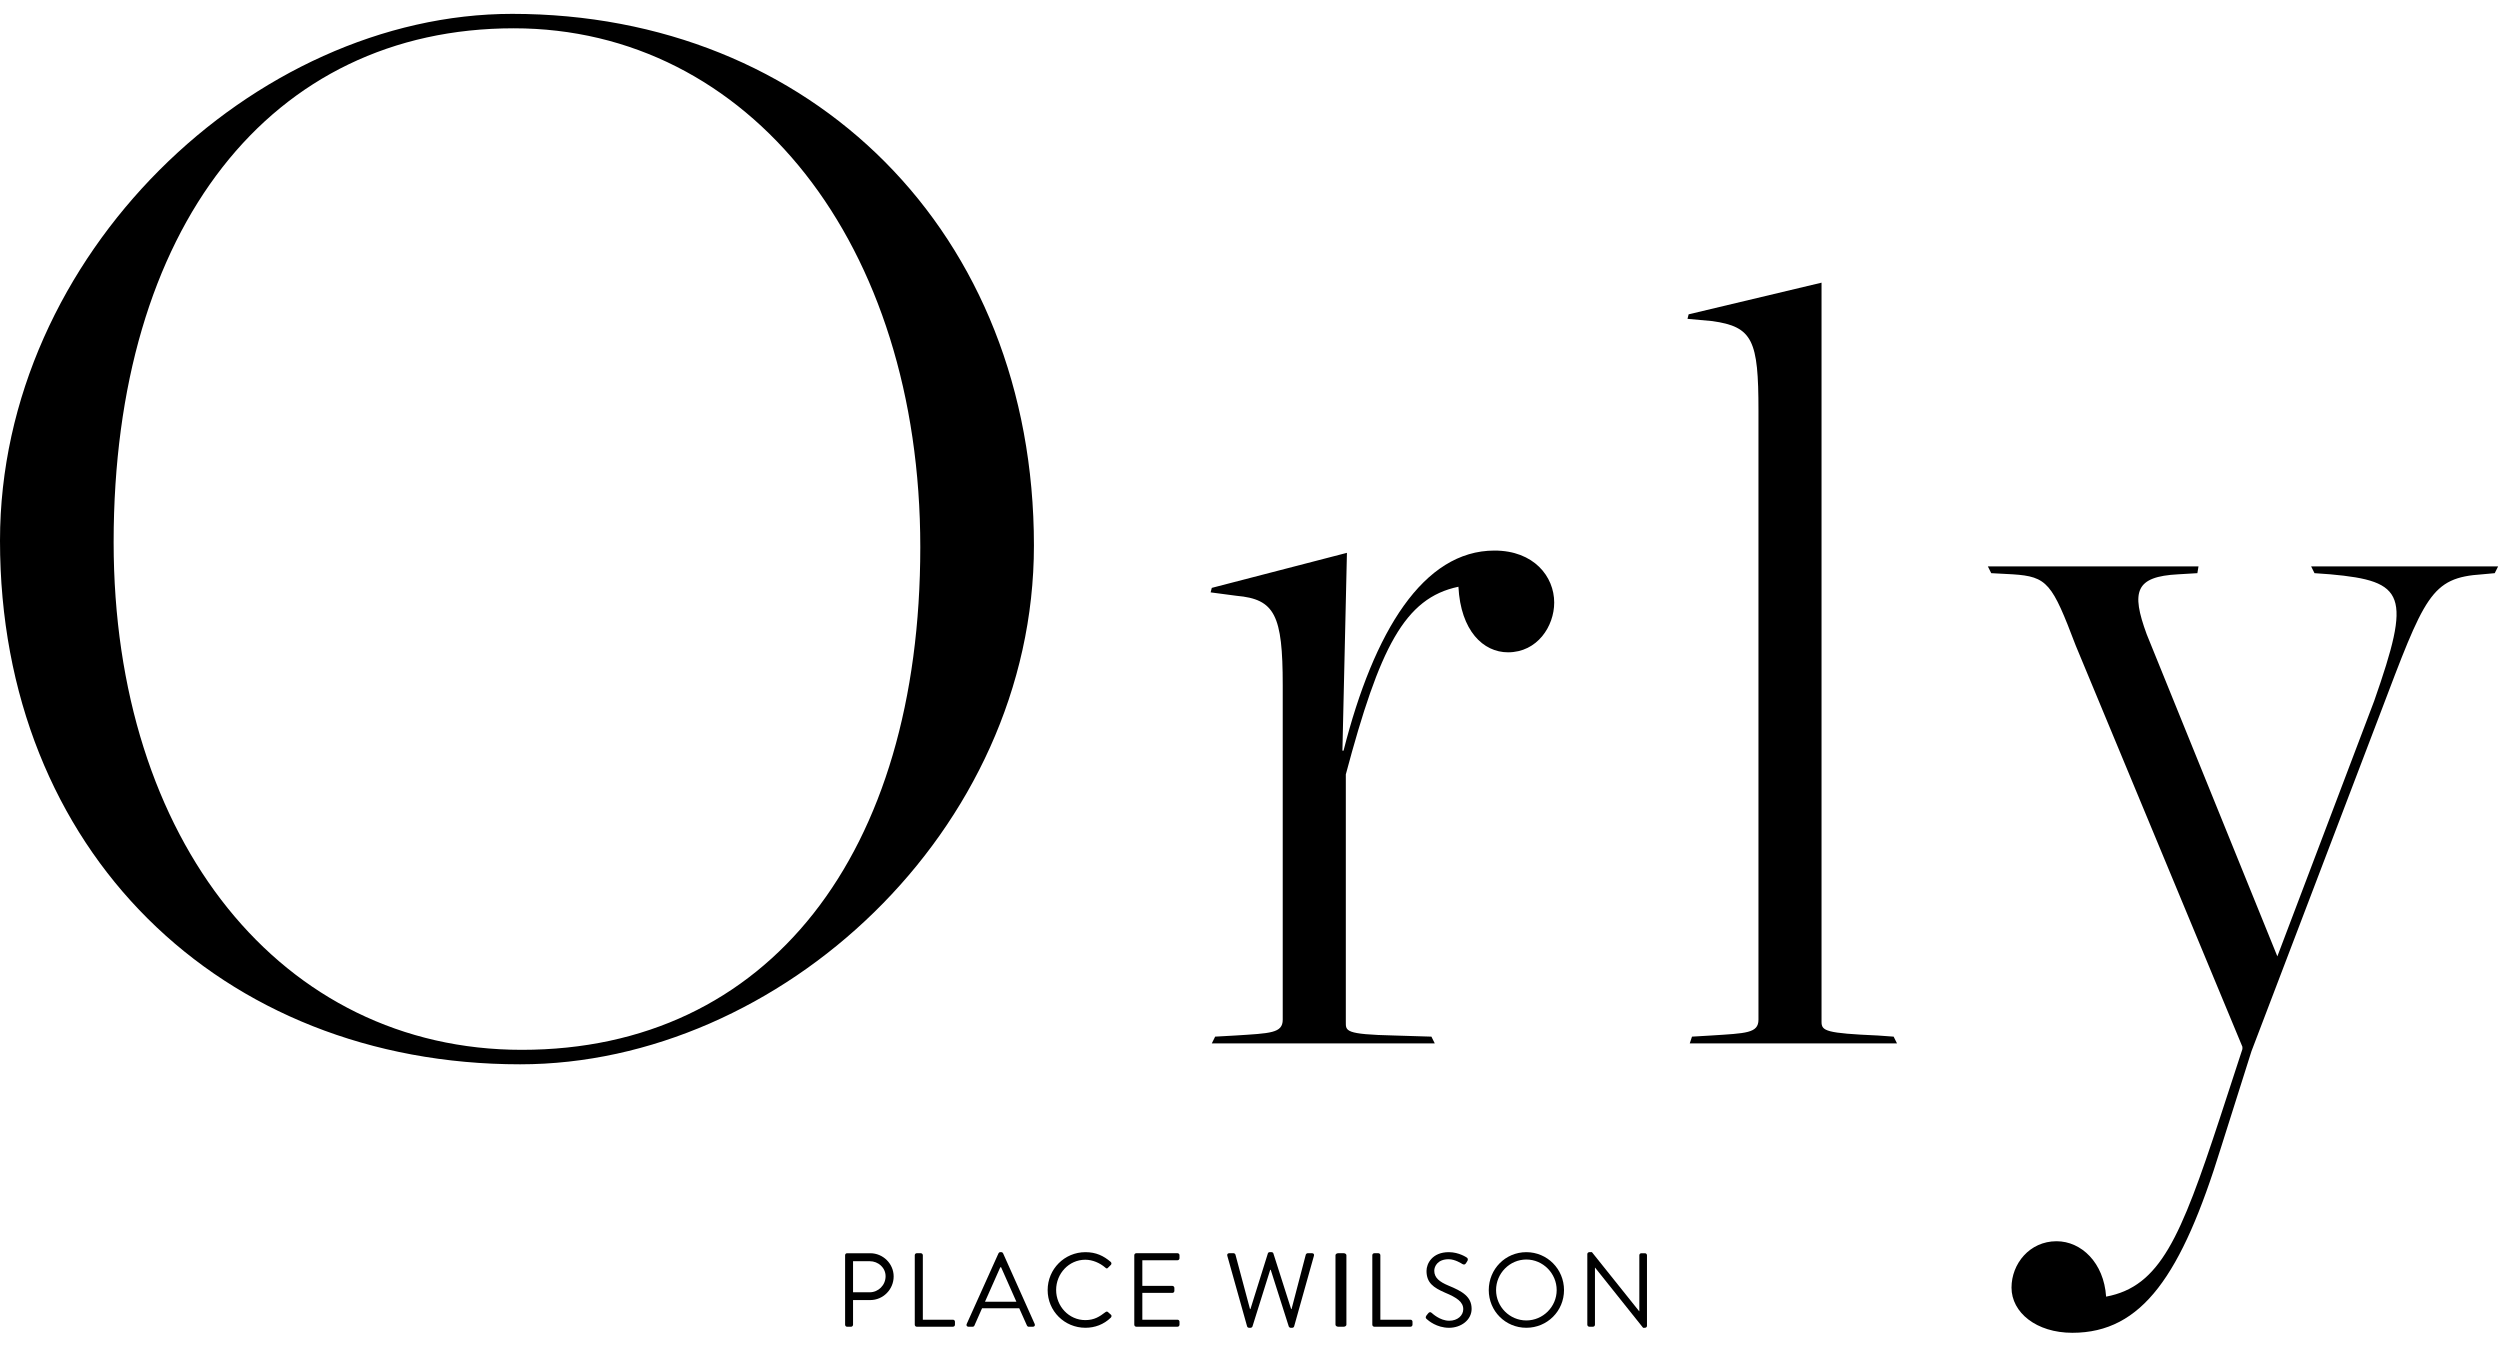 <?xml version="1.0" encoding="UTF-8" standalone="no"?>
<svg width="119px" height="64px" viewBox="0 0 119 64" version="1.1" xmlns="http://www.w3.org/2000/svg" xmlns:xlink="http://www.w3.org/1999/xlink">
    <!-- Generator: Sketch 3.8.3 (29802) - http://www.bohemiancoding.com/sketch -->
    <title>Group</title>
    <desc>Created with Sketch.</desc>
    <defs></defs>
    <g id="Page-1" stroke="none" stroke-width="1" fill="none" fill-rule="evenodd">
        <g id="01-HP" transform="translate(-1258, -66)" fill="#000000">
            <g id="Group" transform="translate(1258, 66)">
                <path d="M43.806,26.042 C43.806,11.593 35.654,1.347 24.455,1.347 C12.875,1.347 5.409,10.828 5.409,25.813 C5.409,40.034 13.408,49.972 24.836,49.972 C36.569,49.972 43.806,40.645 43.806,26.042 M0,25.737 C0,12.128 12.113,0.66 24.379,0.66 C38.626,0.66 49.215,11.058 49.215,25.966 C49.215,39.575 37.102,50.661 24.759,50.661 C10.514,50.661 0,40.492 0,25.737" id="Fill-1"></path>
                <path d="M57.841,49.344 L58.806,49.29 C60.468,49.183 61.058,49.183 61.058,48.537 L61.058,32.61 C61.058,29.274 60.683,28.521 58.859,28.36 L57.626,28.197 L57.681,27.983 L64.114,26.315 L63.899,35.731 L63.953,35.731 C65.401,30.027 67.76,26.207 71.137,26.207 C73.014,26.207 73.98,27.444 73.98,28.682 C73.98,29.812 73.175,31.05 71.782,31.05 C70.602,31.05 69.529,30.027 69.421,27.929 C66.849,28.467 65.669,30.834 64.061,36.861 L64.061,48.645 C64.061,49.074 64.007,49.237 66.366,49.29 L68.135,49.344 L68.296,49.667 L57.681,49.667 L57.841,49.344 Z" id="Fill-4"></path>
                <path d="M80.539,49.344 L81.451,49.29 C83.112,49.183 83.703,49.183 83.703,48.537 L83.703,19.535 C83.703,16.199 83.434,15.554 81.504,15.284 L80.325,15.177 L80.379,14.962 L86.705,13.455 L86.705,48.645 C86.705,49.074 86.919,49.183 89.386,49.29 L90.137,49.344 L90.298,49.667 L80.432,49.667 L80.539,49.344 Z" id="Fill-6"></path>
                <path d="M95.748,61.29 C95.748,60.159 96.606,59.083 97.892,59.083 C99.072,59.083 100.144,60.105 100.251,61.72 C102.825,61.235 103.79,58.922 105.667,53.218 L106.739,49.936 L106.739,49.828 L98.804,30.727 C97.678,27.767 97.464,27.444 95.802,27.337 L94.783,27.283 L94.622,26.96 L104.648,26.96 L104.595,27.283 L103.683,27.337 C101.646,27.444 101.431,28.144 102.182,30.189 L108.402,45.523 L113.012,33.363 C114.782,28.305 114.514,27.66 110.921,27.337 L110.17,27.283 L110.01,26.96 L118.911,26.96 L118.749,27.283 L118.159,27.337 C115.693,27.499 115.425,28.359 113.281,34.009 L107.168,50.043 L105.721,54.617 C103.844,60.698 101.967,63.441 98.643,63.441 C96.927,63.441 95.748,62.473 95.748,61.29" id="Fill-8"></path>
                <path d="M41.397,61.513 C41.806,61.513 42.154,61.178 42.154,60.748 C42.154,60.343 41.806,60.033 41.397,60.033 L40.605,60.033 L40.605,61.513 L41.397,61.513 Z M40.227,59.748 C40.227,59.698 40.266,59.654 40.321,59.654 L41.422,59.654 C42.035,59.654 42.538,60.153 42.538,60.758 C42.538,61.378 42.035,61.883 41.427,61.883 L40.605,61.883 L40.605,63.058 C40.605,63.107 40.561,63.153 40.511,63.153 L40.321,63.153 C40.266,63.153 40.227,63.107 40.227,63.058 L40.227,59.748 Z" id="Fill-11"></path>
                <path d="M43.543,59.748 C43.543,59.698 43.583,59.653 43.638,59.653 L43.832,59.653 C43.882,59.653 43.927,59.698 43.927,59.748 L43.927,62.818 L45.361,62.818 C45.416,62.818 45.456,62.863 45.456,62.913 L45.456,63.057 C45.456,63.107 45.416,63.152 45.361,63.152 L43.638,63.152 C43.583,63.152 43.543,63.107 43.543,63.057 L43.543,59.748 Z" id="Fill-13"></path>
                <path d="M48.38,61.963 C48.135,61.418 47.897,60.868 47.653,60.323 L47.613,60.323 L46.885,61.963 L48.38,61.963 Z M46.014,63.023 L47.528,59.658 C47.543,59.629 47.568,59.603 47.613,59.603 L47.663,59.603 C47.707,59.603 47.732,59.629 47.747,59.658 L49.252,63.023 C49.281,63.088 49.242,63.153 49.167,63.153 L48.968,63.153 C48.923,63.153 48.893,63.122 48.883,63.097 L48.515,62.273 L46.746,62.273 L46.382,63.097 C46.373,63.122 46.342,63.153 46.298,63.153 L46.098,63.153 C46.023,63.153 45.984,63.088 46.014,63.023 L46.014,63.023 Z" id="Fill-15"></path>
                <path d="M51.667,59.603 C52.17,59.603 52.533,59.778 52.872,60.069 C52.912,60.108 52.916,60.168 52.877,60.209 L52.742,60.343 C52.703,60.393 52.663,60.388 52.613,60.338 C52.354,60.114 52,59.963 51.661,59.963 C50.874,59.963 50.272,60.628 50.272,61.403 C50.272,62.172 50.874,62.837 51.661,62.837 C52.095,62.837 52.349,62.663 52.613,62.462 C52.663,62.422 52.703,62.427 52.732,62.448 L52.882,62.582 C52.922,62.612 52.912,62.682 52.877,62.717 C52.538,63.048 52.11,63.202 51.667,63.202 C50.671,63.202 49.868,62.408 49.868,61.408 C49.868,60.408 50.671,59.603 51.667,59.603" id="Fill-17"></path>
                <path d="M53.992,59.748 C53.992,59.698 54.032,59.653 54.087,59.653 L56.049,59.653 C56.104,59.653 56.144,59.698 56.144,59.748 L56.144,59.893 C56.144,59.943 56.104,59.988 56.049,59.988 L54.375,59.988 L54.375,61.208 L55.805,61.208 C55.855,61.208 55.9,61.253 55.9,61.303 L55.9,61.447 C55.9,61.503 55.855,61.542 55.805,61.542 L54.375,61.542 L54.375,62.818 L56.049,62.818 C56.104,62.818 56.144,62.863 56.144,62.913 L56.144,63.057 C56.144,63.107 56.104,63.152 56.049,63.152 L54.087,63.152 C54.032,63.152 53.992,63.107 53.992,63.057 L53.992,59.748 Z" id="Fill-19"></path>
                <path d="M58.419,59.773 C58.4,59.703 58.44,59.653 58.509,59.653 L58.719,59.653 C58.759,59.653 58.798,59.688 58.808,59.723 L59.5,62.312 L59.521,62.312 L60.352,59.658 C60.362,59.629 60.392,59.603 60.437,59.603 L60.527,59.603 C60.567,59.603 60.602,59.629 60.611,59.658 L61.458,62.312 L61.478,62.312 L62.155,59.723 C62.166,59.688 62.205,59.653 62.245,59.653 L62.454,59.653 C62.524,59.653 62.564,59.703 62.544,59.773 L61.602,63.132 C61.592,63.173 61.553,63.202 61.513,63.202 L61.433,63.202 C61.398,63.202 61.364,63.177 61.348,63.148 L60.487,60.443 L60.462,60.443 L59.615,63.148 C59.6,63.177 59.565,63.202 59.53,63.202 L59.451,63.202 C59.411,63.202 59.371,63.173 59.361,63.132 L58.419,59.773 Z" id="Fill-21"></path>
                <path d="M63.569,59.748 C63.569,59.698 63.629,59.653 63.696,59.653 L63.962,59.653 C64.029,59.653 64.089,59.698 64.089,59.748 L64.089,63.057 C64.089,63.107 64.029,63.152 63.962,63.152 L63.696,63.152 C63.629,63.152 63.569,63.107 63.569,63.057 L63.569,59.748 Z" id="Fill-23"></path>
                <path d="M65.322,59.748 C65.322,59.698 65.362,59.653 65.417,59.653 L65.611,59.653 C65.661,59.653 65.705,59.698 65.705,59.748 L65.705,62.818 L67.141,62.818 C67.195,62.818 67.235,62.863 67.235,62.913 L67.235,63.057 C67.235,63.107 67.195,63.152 67.141,63.152 L65.417,63.152 C65.362,63.152 65.322,63.107 65.322,63.057 L65.322,59.748 Z" id="Fill-25"></path>
                <path d="M67.892,62.628 C67.917,62.597 67.942,62.563 67.966,62.533 C68.017,62.467 68.072,62.428 68.141,62.488 C68.176,62.517 68.54,62.867 68.983,62.867 C69.387,62.867 69.651,62.612 69.651,62.318 C69.651,61.973 69.352,61.767 68.778,61.528 C68.231,61.288 67.902,61.063 67.902,60.493 C67.902,60.153 68.172,59.603 68.963,59.603 C69.451,59.603 69.815,59.858 69.815,59.858 C69.844,59.873 69.904,59.933 69.844,60.028 C69.825,60.059 69.805,60.094 69.785,60.123 C69.74,60.193 69.69,60.213 69.611,60.168 C69.576,60.148 69.262,59.939 68.958,59.939 C68.431,59.939 68.271,60.278 68.271,60.488 C68.271,60.823 68.525,61.018 68.943,61.193 C69.615,61.468 70.049,61.723 70.049,62.303 C70.049,62.822 69.556,63.203 68.974,63.203 C68.385,63.203 67.987,62.857 67.922,62.797 C67.882,62.762 67.832,62.723 67.892,62.628" id="Fill-27"></path>
                <path d="M72.653,62.853 C73.445,62.853 74.098,62.203 74.098,61.408 C74.098,60.613 73.445,59.953 72.653,59.953 C71.861,59.953 71.213,60.613 71.213,61.408 C71.213,62.203 71.861,62.853 72.653,62.853 M72.653,59.603 C73.649,59.603 74.447,60.408 74.447,61.408 C74.447,62.407 73.649,63.202 72.653,63.202 C71.657,63.202 70.865,62.407 70.865,61.408 C70.865,60.408 71.657,59.603 72.653,59.603" id="Fill-29"></path>
                <path d="M75.556,59.693 C75.556,59.643 75.601,59.603 75.651,59.603 L75.776,59.603 L78.023,62.413 L78.032,62.413 L78.032,59.749 C78.032,59.698 78.072,59.654 78.127,59.654 L78.301,59.654 C78.351,59.654 78.396,59.698 78.396,59.749 L78.396,63.113 C78.396,63.162 78.351,63.202 78.301,63.202 L78.211,63.202 L75.925,60.338 L75.92,60.338 L75.92,63.057 C75.92,63.107 75.88,63.152 75.825,63.152 L75.651,63.152 C75.601,63.152 75.556,63.107 75.556,63.057 L75.556,59.693 Z" id="Fill-31"></path>
            </g>
        </g>
    </g>
</svg>